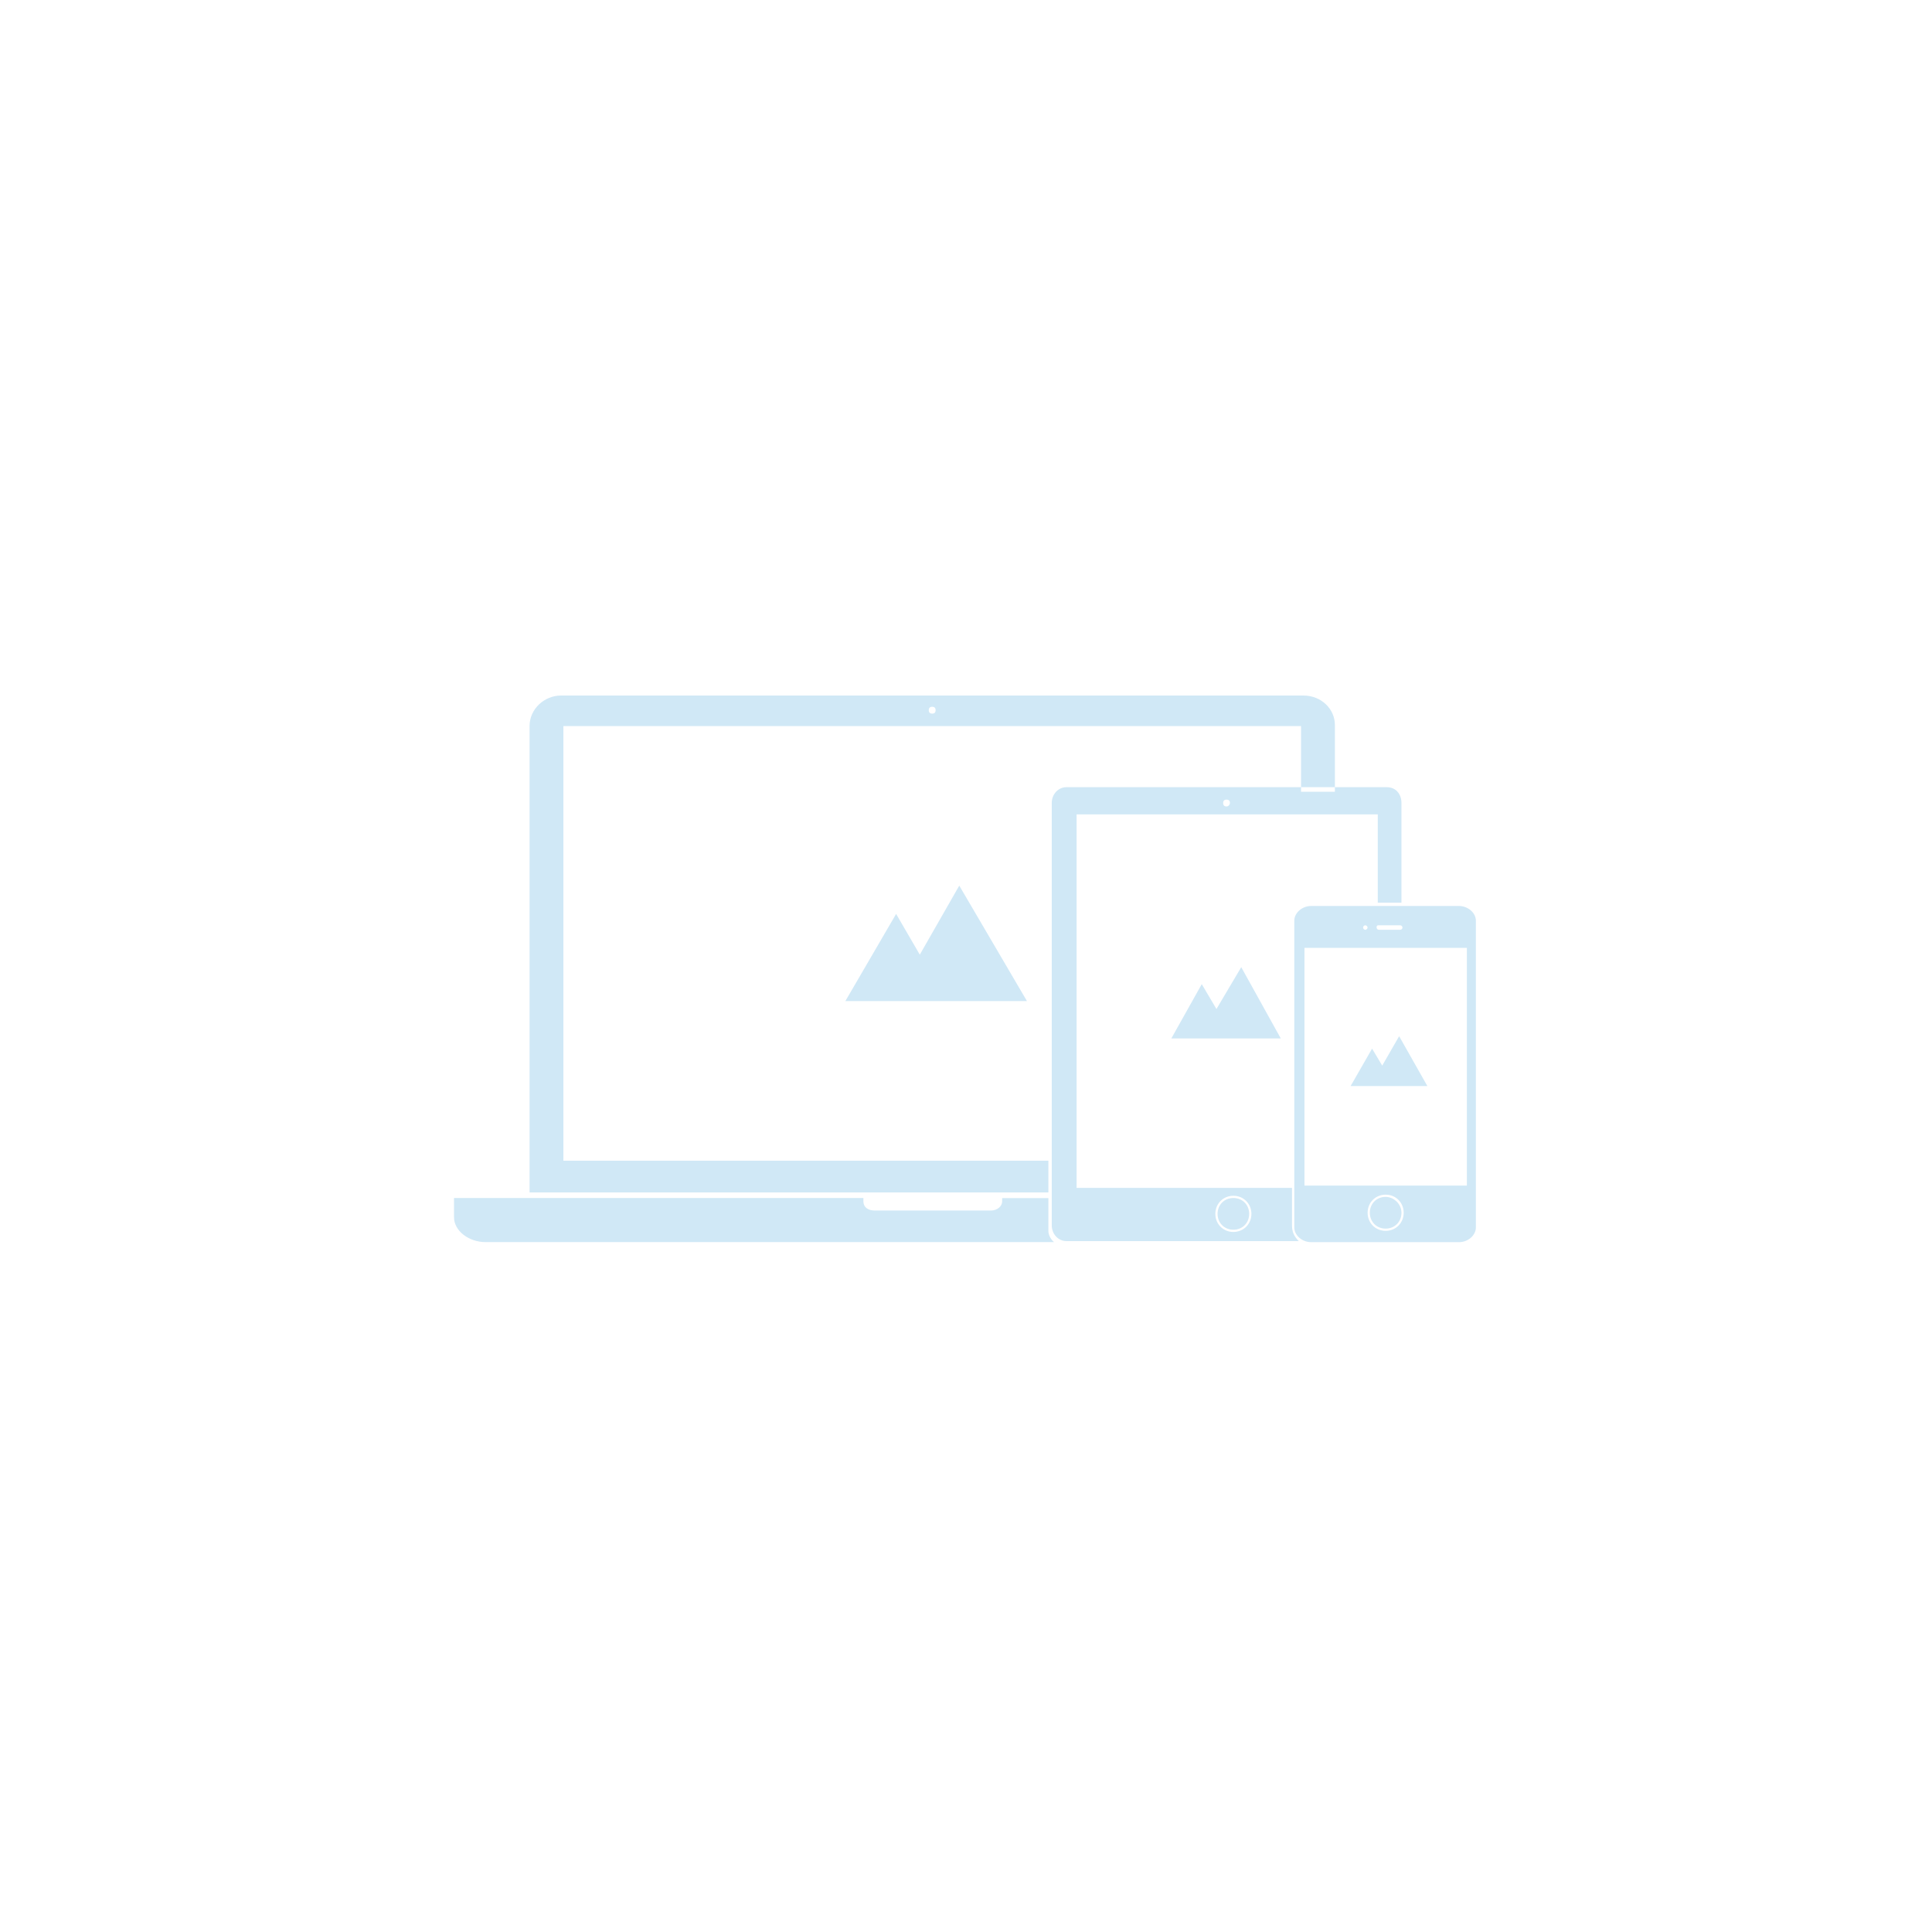 <?xml version="1.0" encoding="UTF-8" standalone="no"?>
<svg width="200px" height="200px" viewBox="0 0 200 200" version="1.1" xmlns="http://www.w3.org/2000/svg" xmlns:xlink="http://www.w3.org/1999/xlink" xmlns:sketch="http://www.bohemiancoding.com/sketch/ns">
    <!-- Generator: Sketch 3.4.4 (17249) - http://www.bohemiancoding.com/sketch -->
    <title>responsive@2x</title>
    <desc>Created with Sketch.</desc>
    <defs></defs>
    <g id="Page-1" stroke="none" stroke-width="1" fill="none" fill-rule="evenodd" sketch:type="MSPage">
        <g id="responsive" sketch:type="MSArtboardGroup" fill="#D0E8F6">
            <path d="M96.853,73.519 C96.853,73.287 96.738,73.166 96.501,73.166 C96.269,73.166 96.148,73.281 96.148,73.519 C96.148,73.751 96.263,73.873 96.501,73.873 C96.738,73.873 96.853,73.758 96.853,73.519 L96.853,73.519 Z M138.187,75.045 L138.187,81.96 L134.684,81.96 L134.684,75.161 L58.322,75.161 L58.322,120.155 L108.529,120.155 L108.529,123.438 L54.82,123.438 L54.82,75.161 C54.82,73.403 56.341,72 58.092,72 L134.921,72 C136.789,72 138.187,73.403 138.187,75.045 L138.187,75.045 Z M108.529,127.417 L108.529,124.024 L103.743,124.024 L103.743,124.372 C103.743,124.842 103.274,125.313 102.576,125.313 L90.546,125.313 C89.847,125.313 89.379,124.958 89.379,124.372 L89.379,124.017 L47,124.017 L47,126.008 C47,127.411 48.519,128.583 50.271,128.583 L109.119,128.583 C109.112,128.589 108.529,128.119 108.529,127.417 L108.529,127.417 Z M151.845,98.124 L135.038,98.124 L135.038,122.73 L151.851,122.73 L151.851,98.124 L151.845,98.124 L151.845,98.124 Z M145.308,125.544 C145.308,124.488 144.494,123.671 143.441,123.671 C142.389,123.671 141.575,124.488 141.575,125.544 C141.575,126.6 142.389,127.417 143.441,127.417 C144.494,127.417 145.308,126.6 145.308,125.544 L145.308,125.544 Z M141.106,96.02 C141.106,96.135 141.221,96.251 141.336,96.251 C141.453,96.251 141.568,96.135 141.568,96.02 C141.568,95.903 141.453,95.787 141.336,95.787 C141.221,95.781 141.106,95.897 141.106,96.02 L141.106,96.02 Z M142.504,96.02 C142.504,96.135 142.621,96.251 142.736,96.251 L144.956,96.251 C145.071,96.251 145.186,96.135 145.186,96.02 C145.186,95.903 145.071,95.787 144.956,95.787 L142.736,95.787 C142.504,95.781 142.504,95.897 142.504,96.02 L142.504,96.02 Z M152.782,95.311 L152.782,127.064 C152.782,127.881 151.968,128.589 151.03,128.589 L135.737,128.589 C134.8,128.589 133.985,127.887 133.985,127.064 L133.985,95.311 C133.985,94.494 134.8,93.786 135.737,93.786 L151.03,93.786 C151.968,93.792 152.782,94.494 152.782,95.311 L152.782,95.311 Z M143.441,123.902 C142.504,123.902 141.805,124.603 141.805,125.544 C141.805,126.484 142.504,127.186 143.441,127.186 C144.378,127.186 145.078,126.484 145.078,125.544 C145.078,124.603 144.255,123.902 143.441,123.902 L143.441,123.902 Z M144.839,107.267 L143.088,110.312 L142.037,108.554 L139.817,112.424 L147.758,112.424 L144.839,107.267 L144.839,107.267 Z M128.493,100.121 L125.927,104.453 L124.406,101.878 L121.257,107.498 L132.586,107.498 L128.493,100.121 L128.493,100.121 Z M99.303,91.68 L95.217,98.826 L92.766,94.609 L87.512,103.63 L106.309,103.63 L99.303,91.68 L99.303,91.68 Z M127.325,83.131 C127.325,82.899 127.21,82.777 126.974,82.777 C126.742,82.777 126.62,82.892 126.62,83.131 C126.62,83.363 126.737,83.484 126.974,83.484 C127.204,83.484 127.325,83.247 127.325,83.131 L127.325,83.131 Z M125.812,125.659 C125.812,126.716 126.626,127.532 127.679,127.532 C128.731,127.532 129.545,126.716 129.545,125.659 C129.545,124.603 128.731,123.786 127.679,123.786 C126.626,123.786 125.812,124.603 125.812,125.659 L125.812,125.659 Z M145.078,83.131 L145.078,93.444 L142.627,93.444 L142.627,84.303 L111.448,84.303 L111.448,122.969 L133.747,122.969 L133.747,126.837 C133.747,127.539 133.979,128.009 134.448,128.479 L110.395,128.479 C109.581,128.479 108.876,127.778 108.876,126.837 L108.876,83.131 C108.876,82.191 109.575,81.489 110.395,81.489 L143.556,81.489 C144.494,81.489 145.078,82.191 145.078,83.131 L145.078,83.131 Z M126.042,125.659 C126.042,124.721 126.742,124.017 127.679,124.017 C128.616,124.017 129.315,124.721 129.315,125.659 C129.315,126.6 128.616,127.301 127.679,127.301 C126.748,127.301 126.042,126.6 126.042,125.659 L126.042,125.659 Z" id="simple_use" sketch:type="MSShapeGroup"></path>
        </g>
    </g>
</svg>